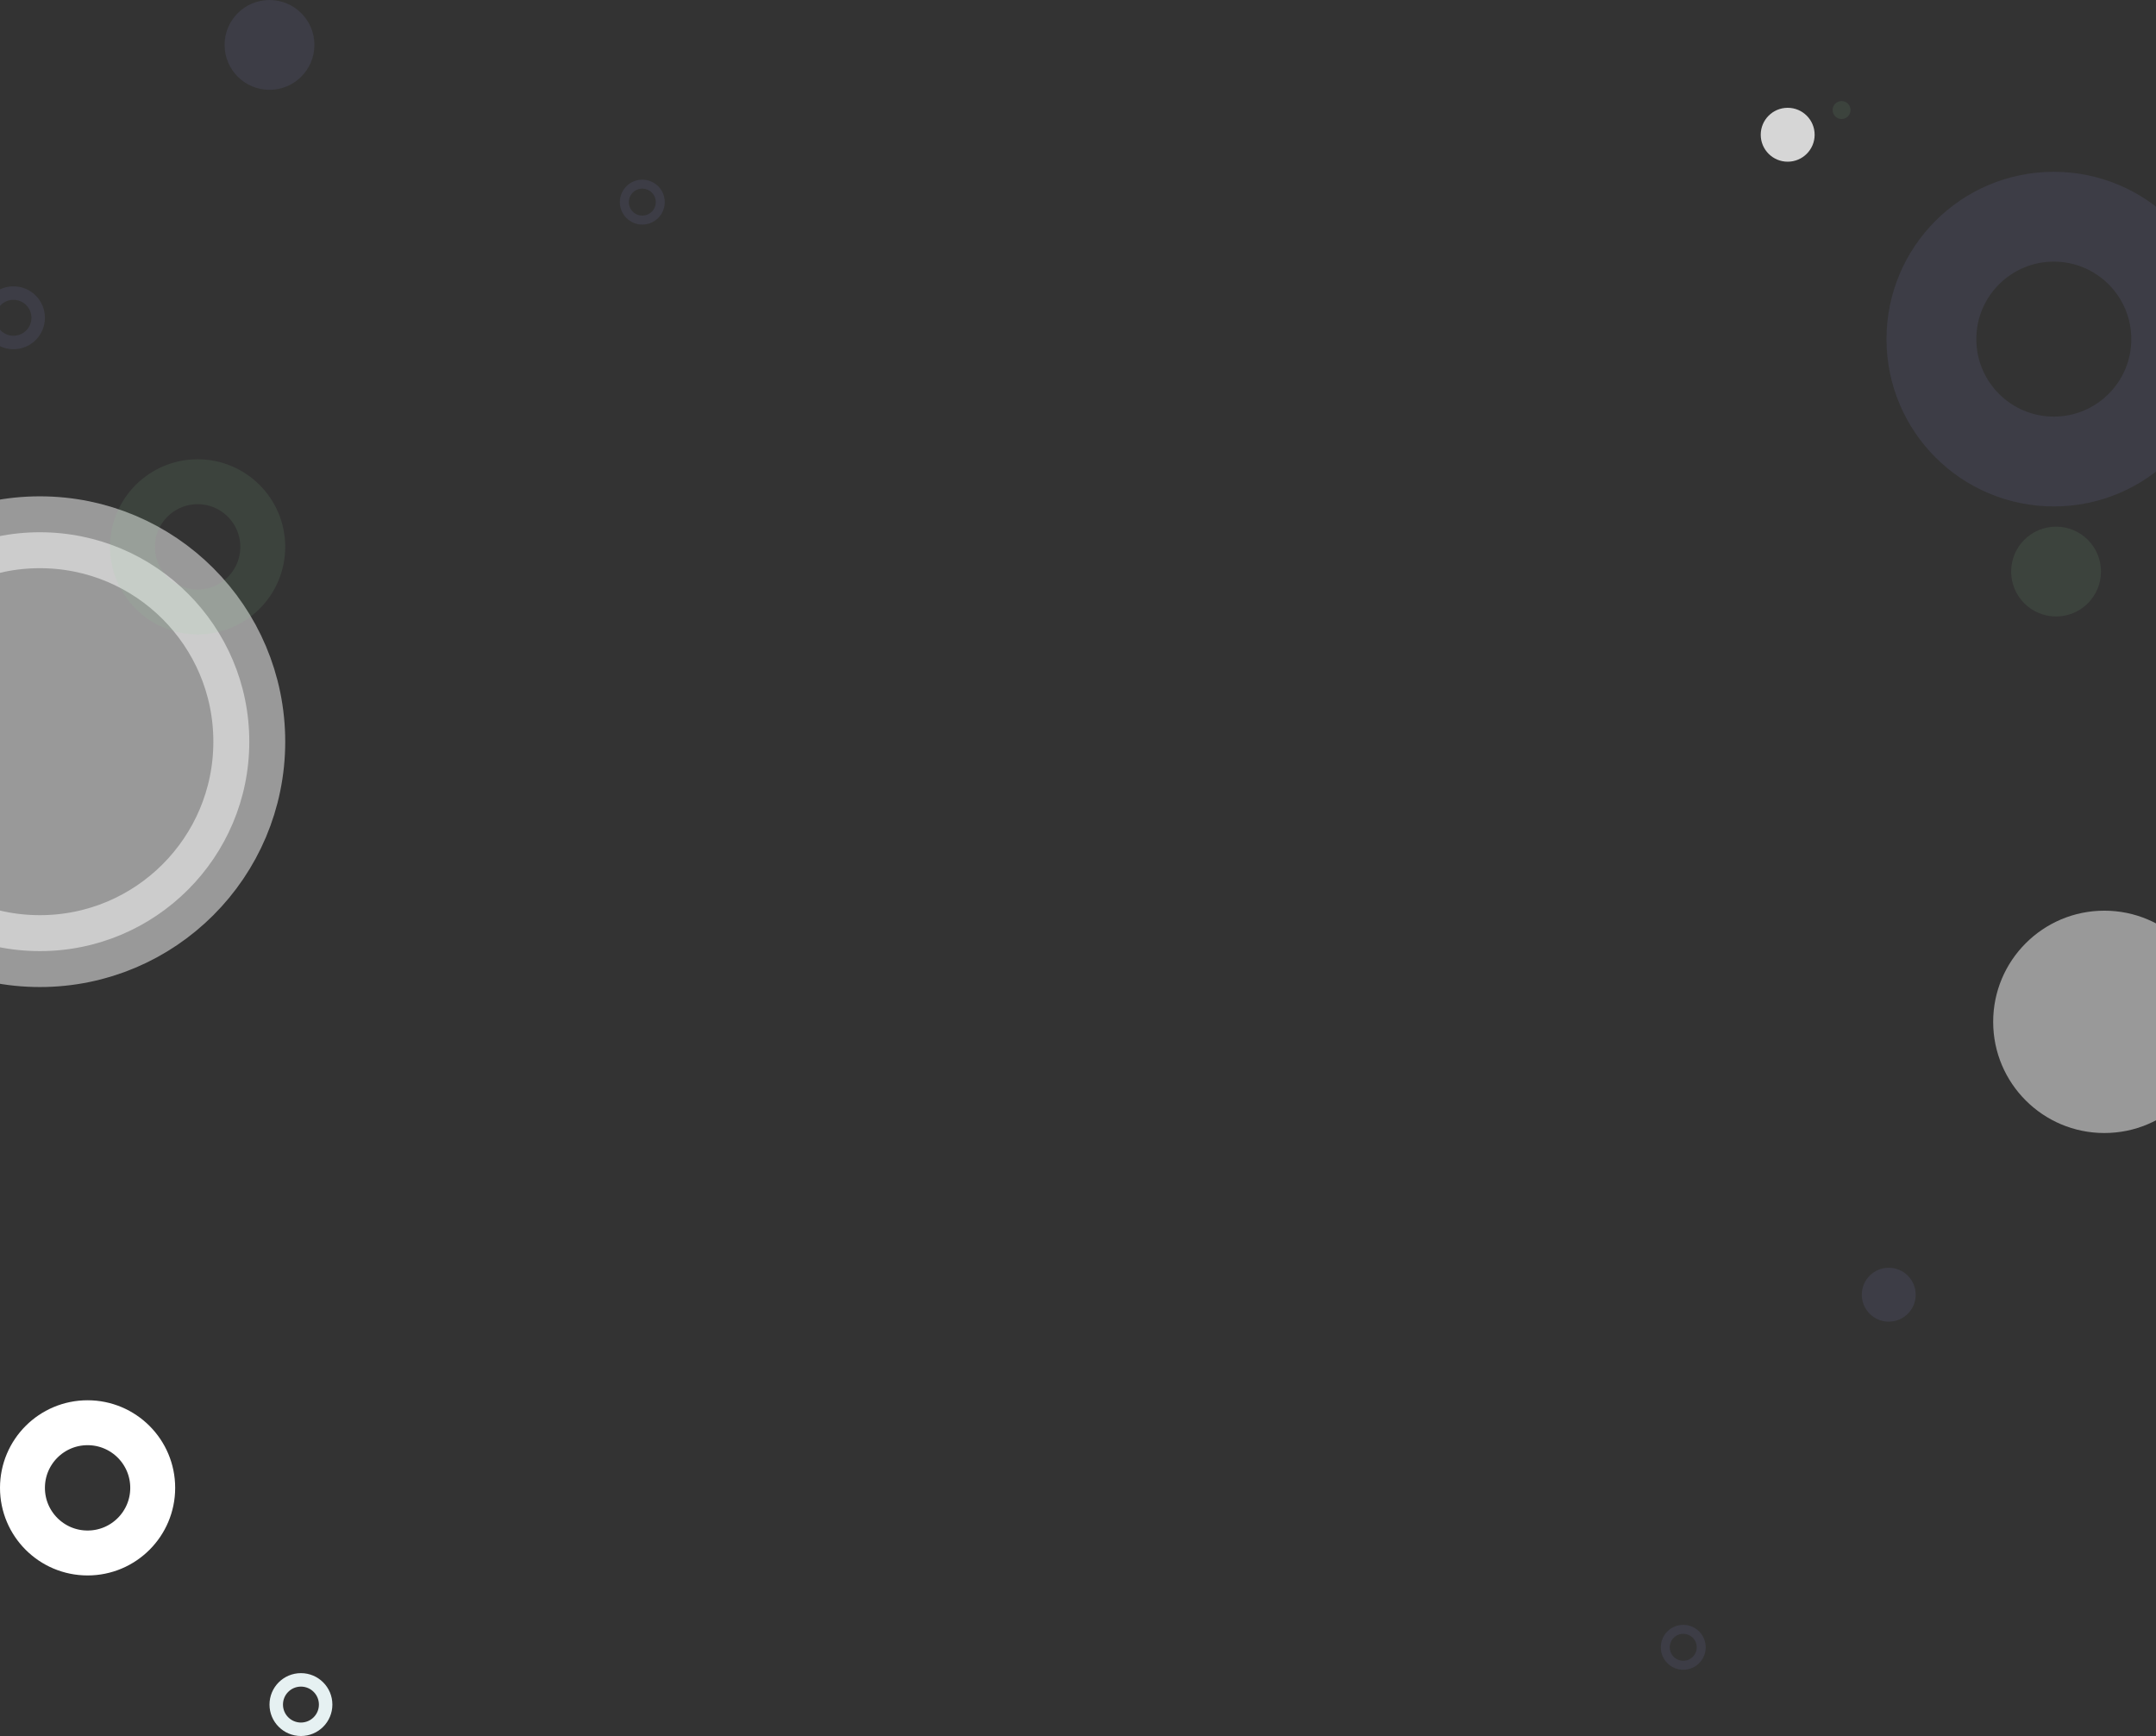 <svg width="1920" height="1546" viewBox="0 0 1920 1546" fill="none" xmlns="http://www.w3.org/2000/svg">
<rect x="0" y="0" width="1920" height="1546" fill="#333333" stroke="none"/>
<circle opacity="0.1" cx="1682" cy="1153" r="24" fill="#9999F9"/>
<circle opacity="0.1" cx="572" cy="180" r="16" stroke="#9999F9" stroke-width="8"/>
<circle opacity="0.1" cx="1499" cy="1467" r="16" stroke="#9999F9" stroke-width="8"/>
<circle opacity="0.5" cx="35.5" cy="660.5" r="186.5" fill="white" stroke="white" stroke-width="64"/>
<circle opacity="0.8" cx="1592" cy="120" r="24" fill="white"/>
<circle opacity="0.1" cx="1640" cy="98" r="8" fill="#8FD39D"/>
<circle opacity="0.1" cx="1831" cy="509" r="40" fill="#8FD39D"/>
<circle opacity="0.1" cx="240" cy="40" r="40" fill="#9999F9"/>
<circle opacity="0.5" cx="1874" cy="910" r="99" fill="white"/>
<circle opacity="0.1" cx="1829" cy="302" r="109" stroke="#9999F9" stroke-width="80"/>
<circle opacity="0.1" cx="176" cy="487" r="58" stroke="#8FD39D" stroke-width="40"/>
<circle cx="78" cy="1325" r="58" stroke="white" stroke-width="40"/>
<circle opacity="0.1" cx="12" cy="283" r="22" stroke="#9999F9" stroke-width="12"/>
<circle cx="268" cy="1518" r="22" stroke="#E6F1F2" stroke-width="12"/>
</svg>
